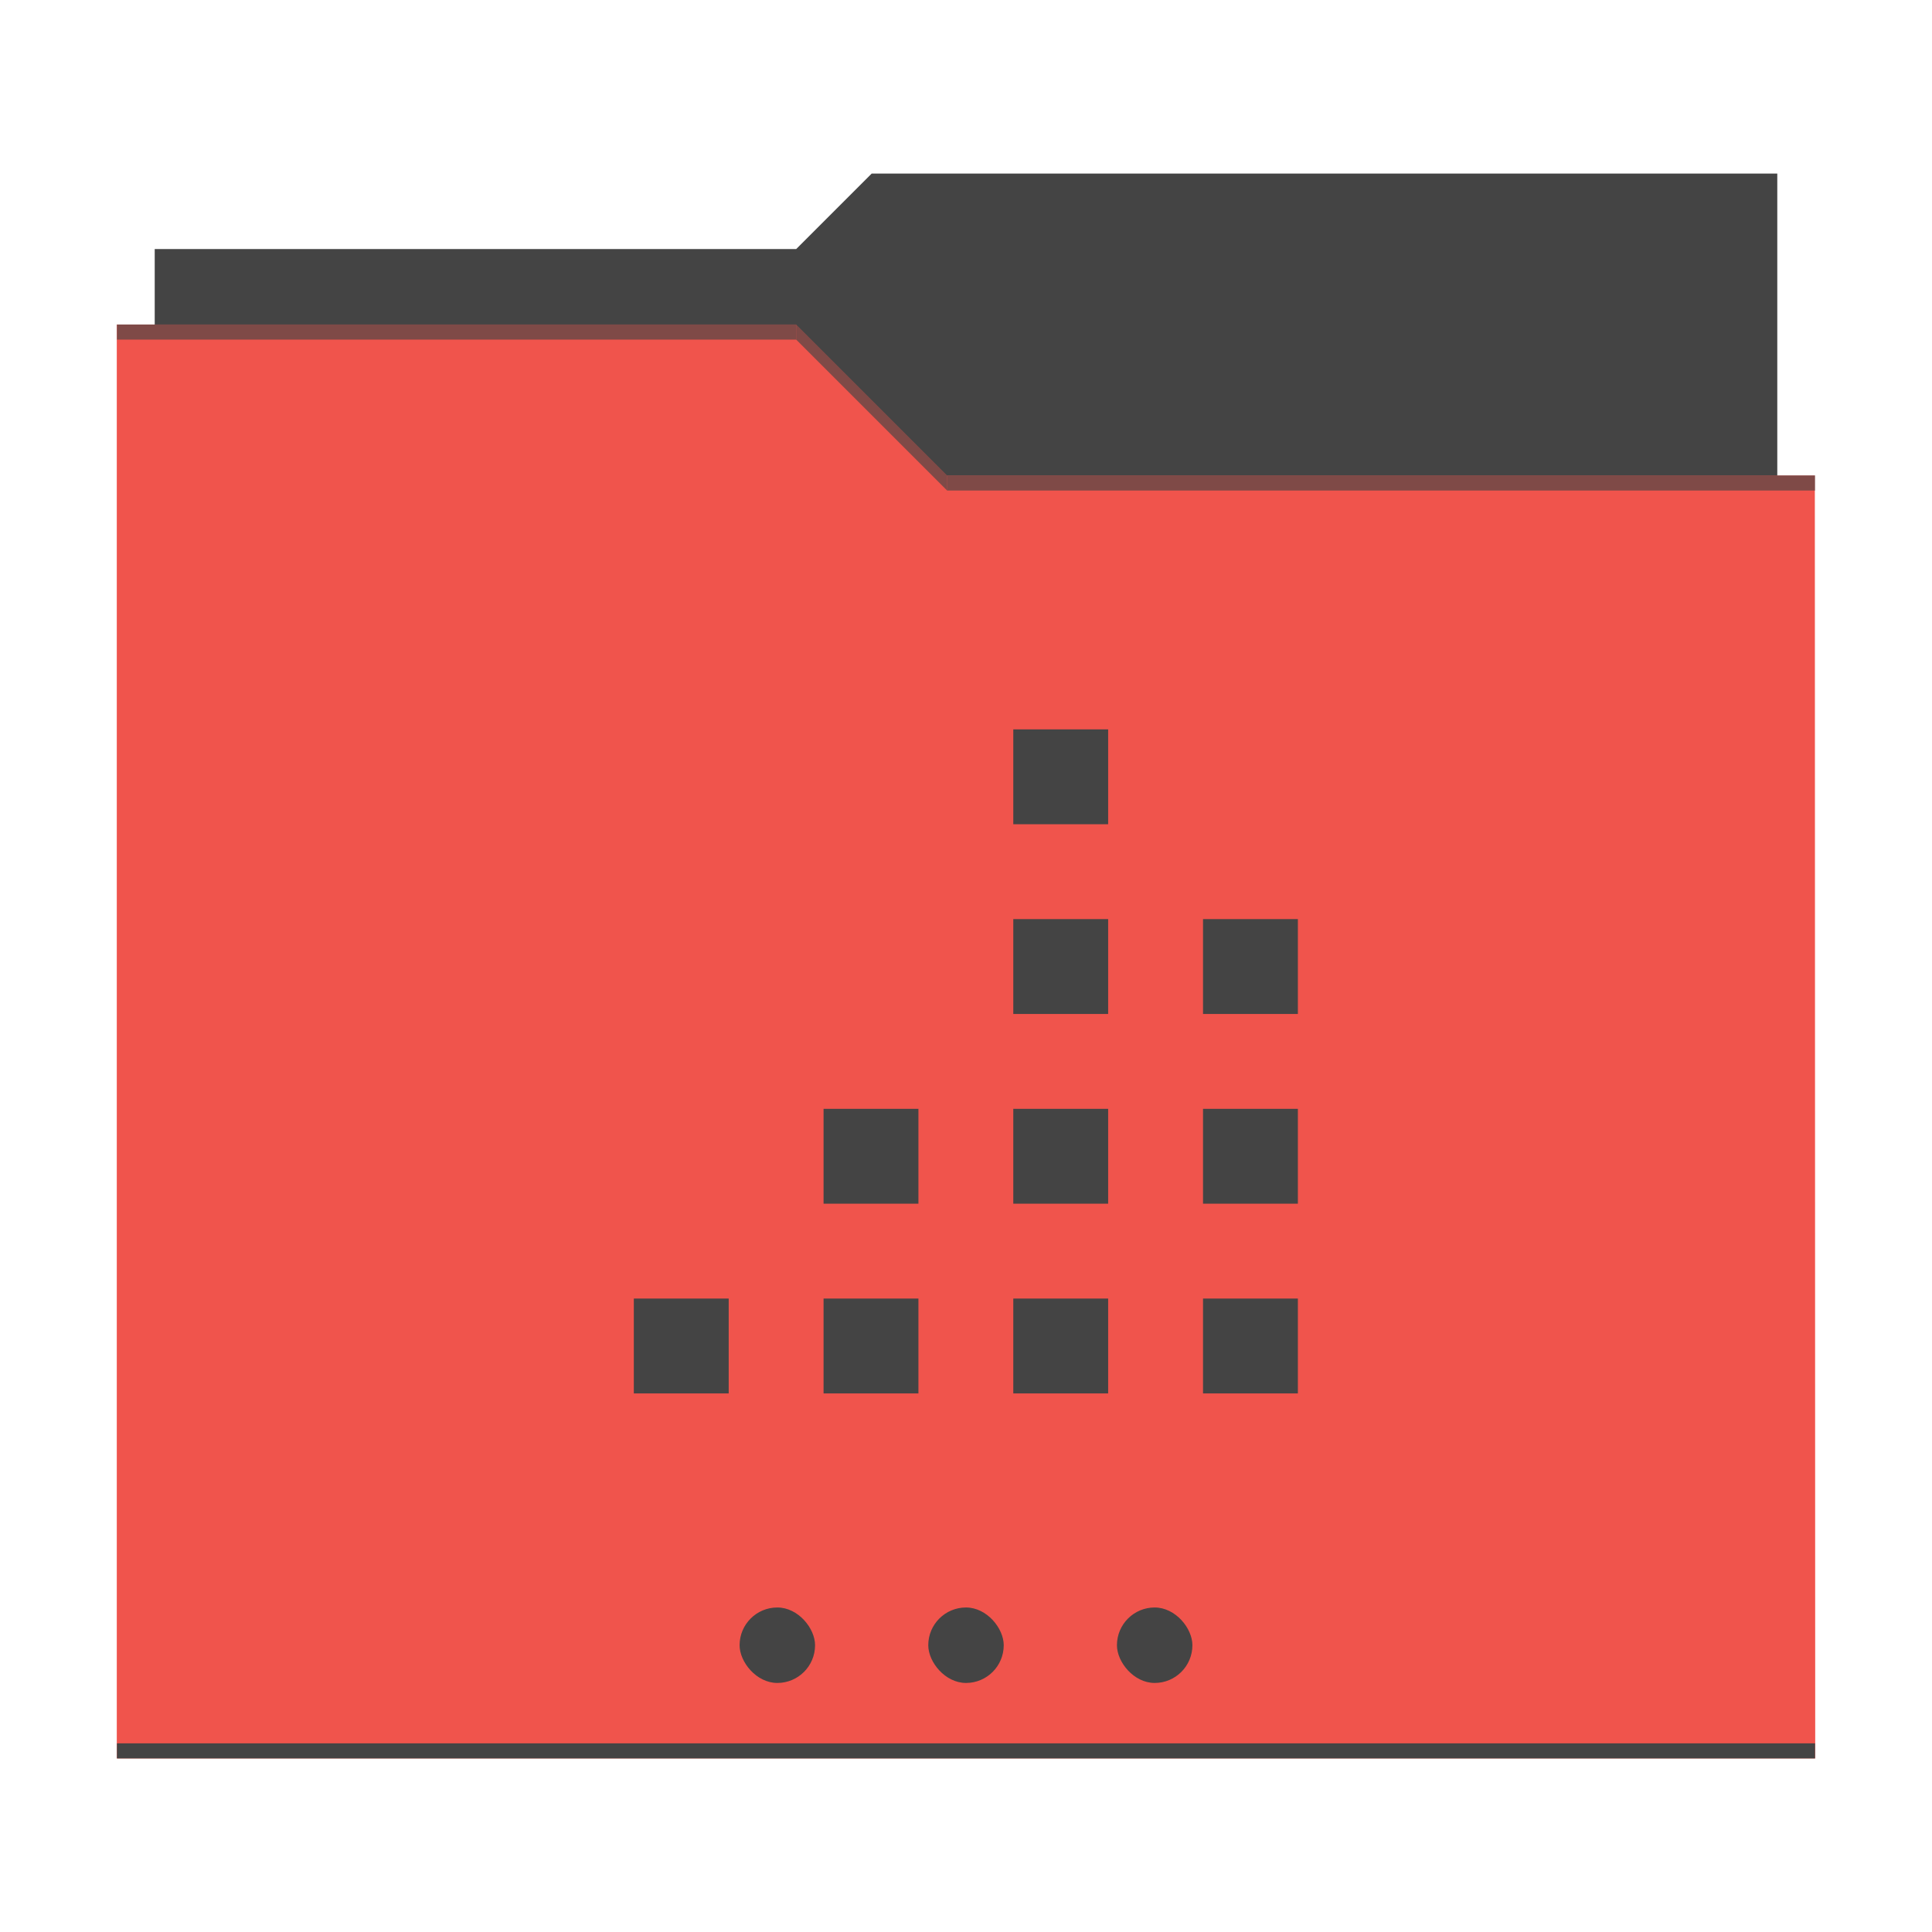 <?xml version="1.0" encoding="UTF-8" standalone="no"?>
<!-- Created with Inkscape (http://www.inkscape.org/) -->

<svg
   xmlns:dc="http://purl.org/dc/elements/1.1/"
   xmlns:cc="http://creativecommons.org/ns#"
   xmlns:rdf="http://www.w3.org/1999/02/22-rdf-syntax-ns#"
   xmlns:svg="http://www.w3.org/2000/svg"
   xmlns="http://www.w3.org/2000/svg"
   xmlns:sodipodi="http://sodipodi.sourceforge.net/DTD/sodipodi-0.dtd"
   xmlns:inkscape="http://www.inkscape.org/namespaces/inkscape"
   width="256"
   height="256"
   id="svg2"
   version="1.1"
   inkscape:version="0.91 r13725"
   sodipodi:docname="folder-sound.svg">
  <defs
     id="defs4" />
  <sodipodi:namedview
     id="base"
     pagecolor="#ffffff"
     bordercolor="#666666"
     borderopacity="1.0"
     inkscape:pageopacity="0.0"
     inkscape:pageshadow="2"
     inkscape:zoom="0.98994949"
     inkscape:cx="-2.249689"
     inkscape:cy="41.378166"
     inkscape:document-units="px"
     inkscape:current-layer="layer1"
     showgrid="false"
     showguides="false"
     inkscape:guide-bbox="true"
     inkscape:window-width="1366"
     inkscape:window-height="698"
     inkscape:window-x="-4"
     inkscape:window-y="-5"
     inkscape:window-maximized="1"
     inkscape:snap-global="true">
    <inkscape:grid
       type="xygrid"
       id="grid2985"
       empspacing="5"
       visible="true"
       enabled="true"
       snapvisiblegridlinesonly="true" />
    <sodipodi:guide
       orientation="0,1"
       position="125,235"
       id="guide2987" />
    <sodipodi:guide
       orientation="1,0"
       position="15,0"
       id="guide2991" />
    <sodipodi:guide
       orientation="1,0"
       position="240,-5"
       id="guide2993" />
    <sodipodi:guide
       orientation="0,1"
       position="215,110"
       id="guide2997" />
    <sodipodi:guide
       orientation="0,1"
       position="135,150"
       id="guide3887" />
    <sodipodi:guide
       orientation="0,1"
       position="180,70"
       id="guide3889" />
    <sodipodi:guide
       orientation="1,0"
       position="130,120"
       id="guide3891" />
    <sodipodi:guide
       orientation="1,0"
       position="90,110"
       id="guide3787" />
    <sodipodi:guide
       orientation="0.707,0.707"
       position="130,110"
       id="guide3789" />
    <sodipodi:guide
       orientation="0.707,0.707"
       position="398,284.358"
       id="guide3791" />
    <sodipodi:guide
       orientation="1,0"
       position="170,110"
       id="guide4457" />
  </sodipodi:namedview>
  <g
     inkscape:label="Layer 1"
     inkscape:groupmode="layer"
     id="layer1"
     transform="translate(0,-796.362)">
    <g
       style="fill:#1a1a1a;fill-opacity:1"
       id="g3027"
       transform="translate(75,45)">
      <g
         style="fill:#1a1a1a;fill-opacity:1"
         transform="translate(0,10)"
         id="g4009">
        <g
           style="fill:#1a1a1a;fill-opacity:1"
           id="g3865"
           transform="translate(10,0)" />
        <g
           style="fill:#1a1a1a;fill-opacity:1"
           transform="translate(40,0)"
           id="g3869" />
        <g
           style="fill:#1a1a1a;fill-opacity:1"
           id="g3875"
           transform="translate(70,0)" />
        <g
           style="fill:#1a1a1a;fill-opacity:1"
           transform="translate(70,-25)"
           id="g3881" />
      </g>
    </g>
    <g
       style="fill:#1a1a1a;fill-opacity:1"
       transform="translate(75,25)"
       id="g4724">
      <g
         style="fill:#1a1a1a;fill-opacity:1"
         id="g4726"
         transform="translate(0,10)">
        <g
           style="fill:#1a1a1a;fill-opacity:1"
           transform="translate(10,0)"
           id="g4728" />
        <g
           style="fill:#1a1a1a;fill-opacity:1"
           id="g4730"
           transform="translate(40,0)" />
        <g
           style="fill:#1a1a1a;fill-opacity:1"
           transform="translate(70,0)"
           id="g4732" />
        <g
           style="fill:#1a1a1a;fill-opacity:1"
           id="g4734"
           transform="translate(70,-25)" />
      </g>
    </g>
    <g
       style="fill:#1a1a1a;fill-opacity:1"
       id="g4738"
       transform="translate(75,5)">
      <g
         style="fill:#1a1a1a;fill-opacity:1"
         transform="translate(0,10)"
         id="g4740">
        <g
           style="fill:#1a1a1a;fill-opacity:1"
           id="g4742"
           transform="translate(10,0)" />
        <g
           style="fill:#1a1a1a;fill-opacity:1"
           transform="translate(40,0)"
           id="g4744" />
        <g
           style="fill:#1a1a1a;fill-opacity:1"
           id="g4746"
           transform="translate(70,0)" />
        <g
           style="fill:#1a1a1a;fill-opacity:1"
           transform="translate(70,-25)"
           id="g4748" />
      </g>
    </g>
    <g
       style="fill:#1a1a1a;fill-opacity:1"
       transform="translate(75,-15)"
       id="g4752">
      <g
         style="fill:#1a1a1a;fill-opacity:1"
         id="g4754"
         transform="translate(0,10)">
        <g
           style="fill:#1a1a1a;fill-opacity:1"
           transform="translate(10,0)"
           id="g4756" />
        <g
           style="fill:#1a1a1a;fill-opacity:1"
           id="g4758"
           transform="translate(40,0)" />
        <g
           style="fill:#1a1a1a;fill-opacity:1"
           transform="translate(70,0)"
           id="g4760" />
        <g
           style="fill:#1a1a1a;fill-opacity:1"
           id="g4762"
           transform="translate(70,-25)" />
      </g>
    </g>
    <g
       id="g14654"
       transform="translate(0,-8)">
      <g
         id="g14629">
        <g
           id="g14605">
          <path
             sodipodi:nodetypes="ccccccc"
             inkscape:connector-curvature="0"
             id="rect3053"
             d="m 20.5,837.362 85,0 10,-10 120,0 0,135.214 -215,-0.214 z"
             style="fill:#444444;fill-opacity:1;stroke:none" />
          <path
             sodipodi:nodetypes="ccccccc"
             inkscape:connector-curvature="0"
             id="rect2999"
             d="m 15.475,847.362 90,0 20,20 115,0 0.051,170 -225.051,0 z"
             style="fill:#f0544c;fill-opacity:1;stroke:none" />
          <rect
             ry="0"
             y="1035.362"
             x="15.5"
             height="2"
             width="225"
             id="rect3799"
             style="fill:#444444;fill-opacity:1;stroke:none"
             rx="0" />
          <g
             transform="translate(0.5,0)"
             id="g16207">
            <path
               style="opacity:0.66;fill:#444444;fill-opacity:1;stroke:none"
               d="m 15,847.362 90,0 0,2 -90,0 z"
               id="rect3940"
               inkscape:connector-curvature="0"
               sodipodi:nodetypes="ccccc" />
            <path
               sodipodi:nodetypes="ccccc"
               inkscape:connector-curvature="0"
               id="path3797"
               d="m 125,867.362 115,0 0,2 -115,0 z"
               style="opacity:0.66;fill:#444444;fill-opacity:1;stroke:none" />
            <path
               style="opacity:0.66;fill:#444444;fill-opacity:1;stroke:none"
               d="m 125,867.362 -20,-20 0,2 20,20 z"
               id="path3803"
               inkscape:connector-curvature="0"
               sodipodi:nodetypes="ccccc" />
          </g>
          <g
             transform="translate(-2,0)"
             id="g16202">
            <rect
               style="fill:#444444;fill-opacity:1;stroke:none"
               id="rect3781"
               width="10"
               height="10"
               x="100"
               y="1017.362"
               ry="5"
               rx="5" />
            <rect
               rx="5"
               ry="5"
               y="1017.362"
               x="150"
               height="10"
               width="10"
               id="rect3783"
               style="fill:#444444;fill-opacity:1;stroke:none" />
            <rect
               rx="5"
               ry="5"
               y="1017.362"
               x="125"
               height="10"
               width="10"
               id="rect3785"
               style="fill:#444444;fill-opacity:1;stroke:none" />
          </g>
          <g
             transform="matrix(1.257,0,0,1.257,-35.429,-245.832)"
             id="g16212">
            <rect
               style="fill:#444444;fill-opacity:1;stroke:none"
               id="rect4403"
               width="10"
               height="10"
               x="115"
               y="972.362" />
            <rect
               y="952.362"
               x="115"
               height="10"
               width="10"
               id="rect4427"
               style="fill:#444444;fill-opacity:1;stroke:none" />
            <rect
               style="fill:#444444;fill-opacity:1;stroke:none"
               id="rect4433"
               width="10"
               height="10"
               x="155"
               y="972.362" />
            <rect
               y="972.362"
               x="95"
               height="10"
               width="10"
               id="rect4439"
               style="fill:#444444;fill-opacity:1;stroke:none" />
            <rect
               style="fill:#444444;fill-opacity:1;stroke:none"
               id="rect4447"
               width="10"
               height="10"
               x="135"
               y="912.362" />
            <rect
               y="972.362"
               x="135"
               height="10"
               width="10"
               id="rect4449"
               style="fill:#444444;fill-opacity:1;stroke:none" />
            <rect
               style="fill:#444444;fill-opacity:1;stroke:none"
               id="rect4451"
               width="10"
               height="10"
               x="135"
               y="952.362" />
            <rect
               y="932.362"
               x="135"
               height="10"
               width="10"
               id="rect4453"
               style="fill:#444444;fill-opacity:1;stroke:none" />
            <rect
               y="952.362"
               x="155"
               height="10"
               width="10"
               id="rect4459"
               style="fill:#444444;fill-opacity:1;stroke:none" />
            <rect
               style="fill:#444444;fill-opacity:1;stroke:none"
               id="rect4461"
               width="10"
               height="10"
               x="155"
               y="932.362" />
          </g>
        </g>
      </g>
    </g>
  </g>
</svg>
